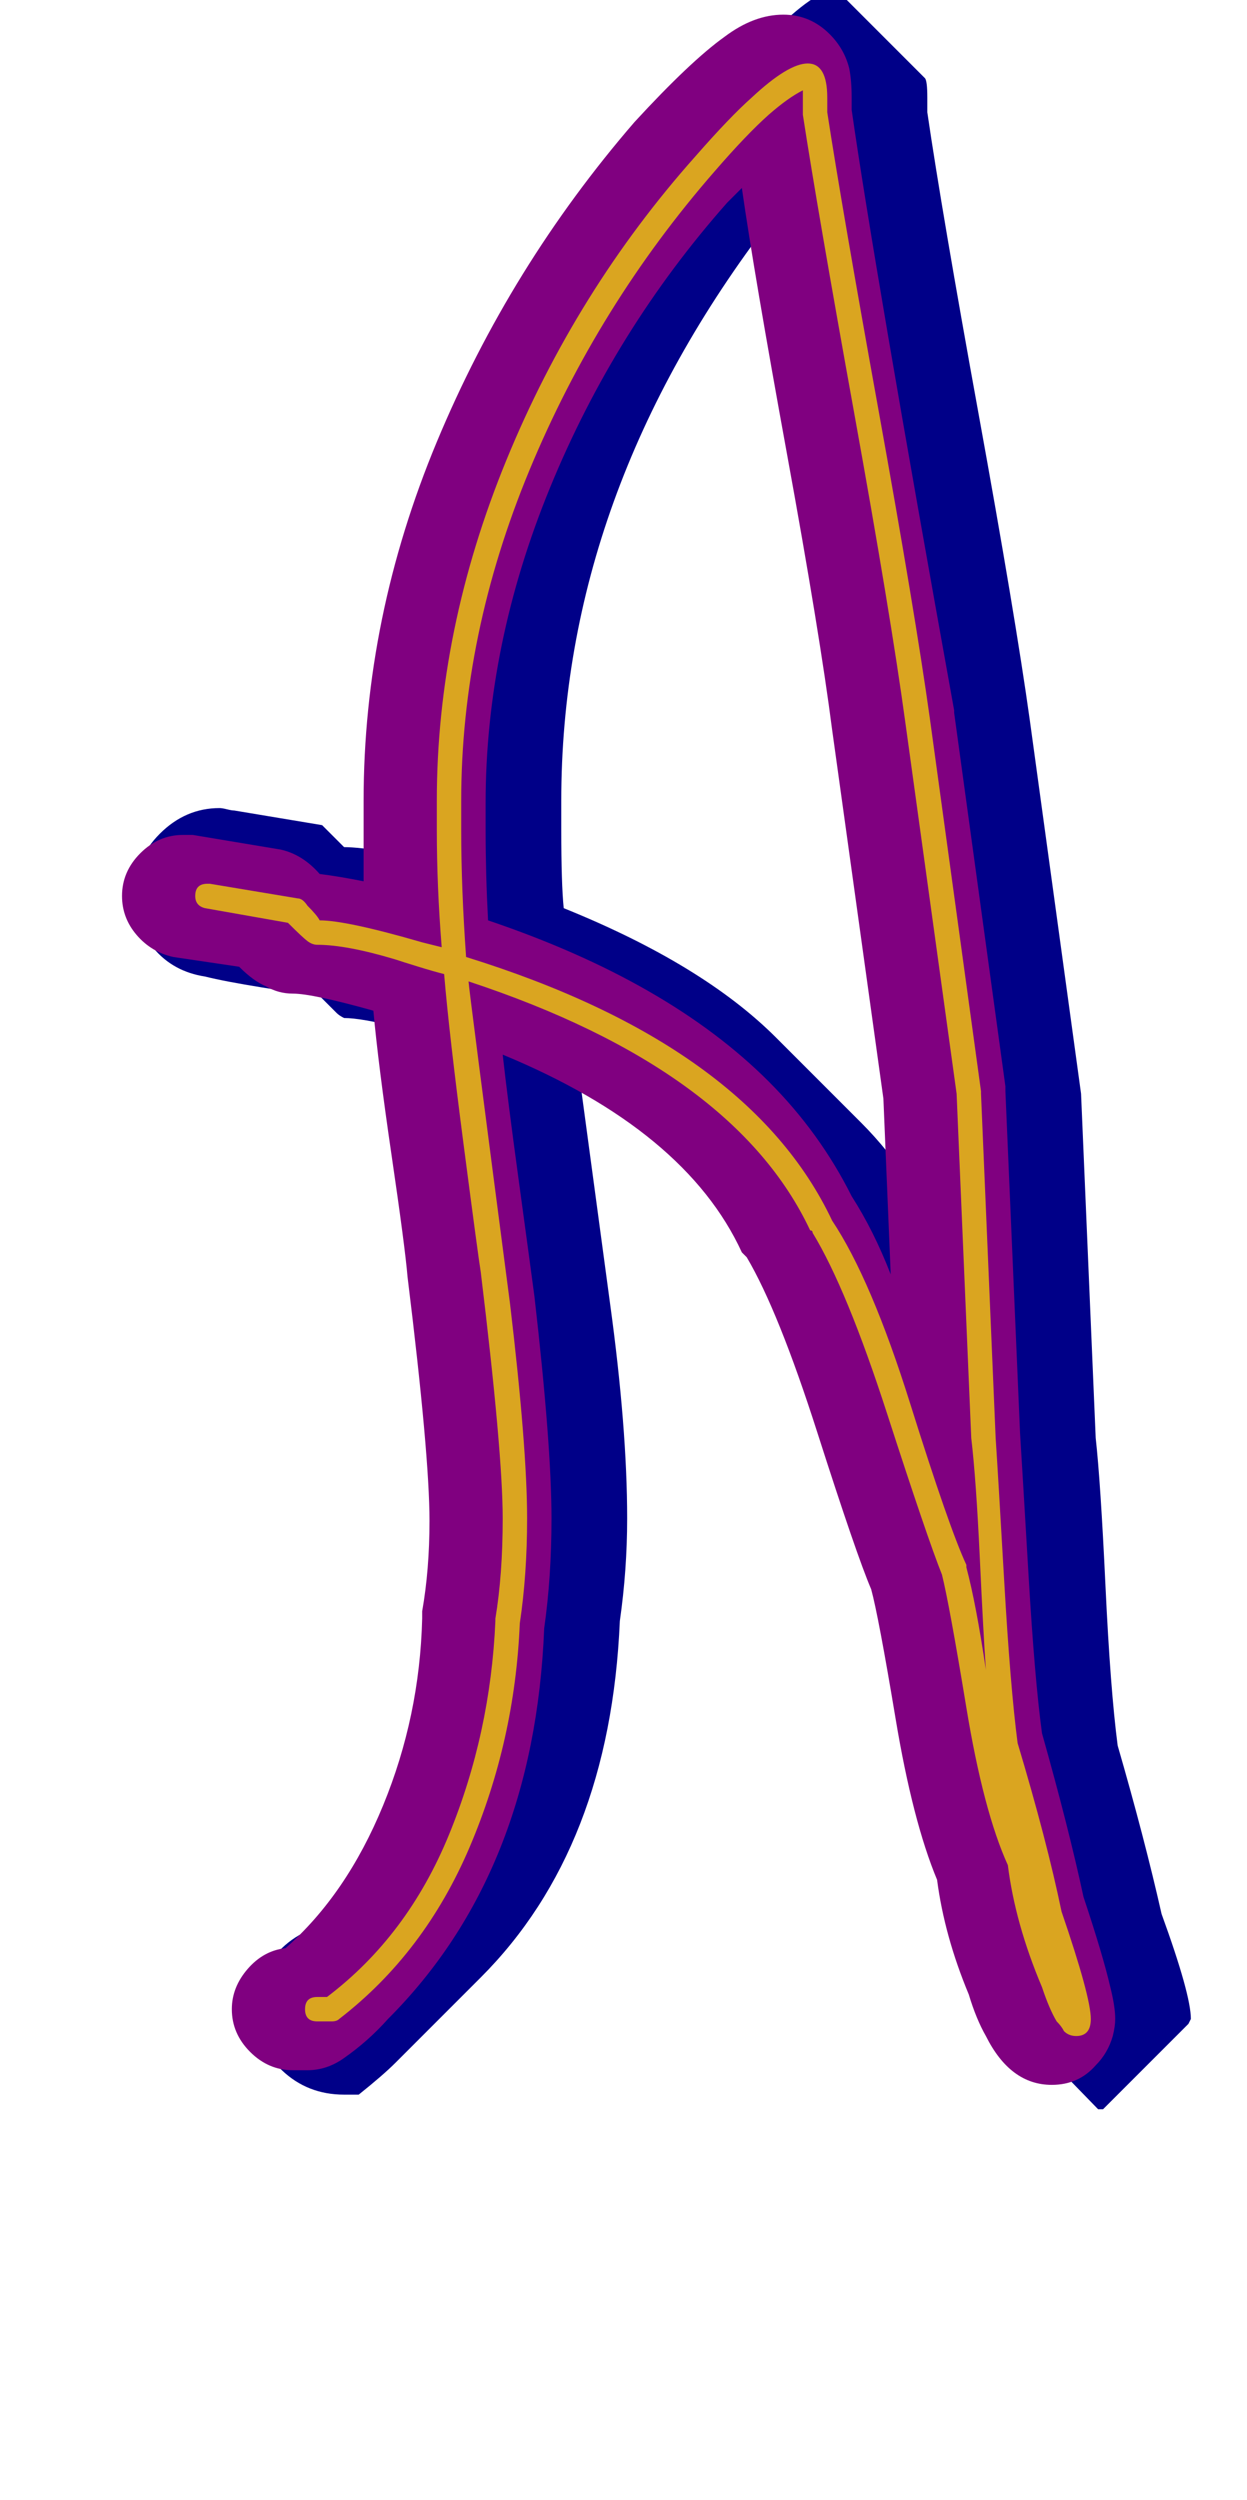 <svg xmlns="http://www.w3.org/2000/svg" id="glyph36" viewBox="0 0 511 1024">
  <defs/>
  <g transform="translate(0, 819)">
    <path fill="#000088" d="M141 39Q126 39 115.5 29Q105 19 105 4Q105 -11 115.5 -21Q126 -31 141 -31H145Q181 -83 183 -155Q186 -176 186 -197Q186 -225 177 -299Q175 -315 170.5 -348Q166 -381 164 -398Q148 -402 141 -402Q139 -403 138 -404L131 -411Q123 -412 107.5 -414.5Q92 -417 84 -419Q71 -421 63 -430.5Q55 -440 55 -453Q55 -467 65.5 -477.5Q76 -488 90 -488Q91 -488 93 -487.5Q95 -487 96 -487L132 -481L141 -472Q147 -472 159 -470V-479V-491Q159 -634 264 -752Q279 -768 316 -805Q334 -823 342 -823H343L379 -787Q380 -786 380 -779V-773Q386 -732 401 -649.5Q416 -567 422 -524L443 -371L449 -230Q451 -212 453 -169.5Q455 -127 458 -104Q469 -66 476 -35Q488 -2 488 8L487 10L452 45H450L415 9Q410 4 402.5 -16Q395 -36 393 -56Q383 -77 376 -120Q369 -163 366 -176Q360 -190 343.5 -241.5Q327 -293 312 -317Q306 -328 298 -340Q274 -358 238 -374Q240 -359 244 -329.5Q248 -300 250 -285Q257 -234 257 -197Q257 -176 254 -155Q250 -62 197 -9L162 26Q157 31 147 39ZM230 -491V-479Q230 -457 231 -447Q288 -424 318 -394L353 -359Q364 -348 374 -333L372 -371L351 -524Q346 -560 333.5 -628Q321 -696 316 -729Q230 -617 230 -491Z"/>
    <path fill="#800080" d="M149 -458Q149 -475 149 -491Q149 -566 179 -638Q209 -710 260 -769Q283 -794 297 -804Q309 -813 321 -813Q332 -813 340 -805Q346 -799 348 -791Q349 -786 349 -779Q349 -776 349 -774Q358 -711 391 -528Q391 -528 391 -527L412 -374Q412 -373 412 -372L418 -232Q419 -216 421.5 -173.5Q424 -131 427 -109Q438 -70 444 -42Q452 -18 455 -5Q457 3 457 8Q457 11 456 15Q454 22 449 27Q442 35 431 35Q414 35 404 15Q400 8 397 -2Q387 -26 384 -49Q374 -73 367 -115Q360 -157 357 -168Q351 -182 335 -232Q319 -282 306 -304Q305 -305 304 -306Q281 -356 206 -387Q208 -369 212.5 -336Q217 -303 219 -288Q226 -227 226 -197Q226 -173 223 -152Q219 -52 159 8Q151 17 141 24Q134 29 126 29H120Q110 29 102.5 21.5Q95 14 95 4Q95 -5 101.5 -12.5Q108 -20 117 -21Q142 -43 157 -79.5Q172 -116 173 -156Q173 -158 173 -159Q176 -176 176 -196Q176 -223 167 -296Q166 -308 160.5 -345.5Q155 -383 153 -405Q128 -412 120 -412Q114 -412 109 -415Q104 -417 98 -423L71 -427Q62 -429 56 -436Q50 -443 50 -452Q50 -462 57.5 -469.5Q65 -477 75 -477Q77 -477 79 -477L115 -471Q124 -469 131 -461Q139 -460 149 -458ZM199 -479Q199 -461 200 -442Q274 -417 315 -376Q336 -355 349 -329Q358 -315 365 -297L362 -369L341 -520Q336 -559 322.5 -633Q309 -707 304 -742Q301 -739 298 -736Q252 -684 225.5 -619.5Q199 -555 199 -490Q199 -489 199 -485Q199 -481 199 -479Z"/>
    <path fill="#daa520" d="M331 -793Q339 -793 339 -779Q339 -776 339 -773Q345 -734 360 -651Q375 -568 381 -525L402 -372Q402 -371 402 -371L408 -230Q409 -215 411.5 -171.5Q414 -128 417 -105Q429 -65 435 -36Q447 -1 447 8Q447 15 441 15Q438 15 436 13Q435 11 433 9Q430 4 427 -5Q416 -31 413 -55Q403 -77 396 -119.5Q389 -162 386 -174Q380 -189 363.5 -240Q347 -291 333 -314Q333 -315 332 -315Q301 -381 192 -417Q192 -415 209 -285Q216 -226 216 -197Q216 -174 213 -154Q211 -106 192.5 -62.5Q174 -19 139 8Q138 9 136 9H130Q125 9 125 4Q125 -1 130 -1H134Q167 -26 184 -67.5Q201 -109 203 -155Q203 -156 203 -156Q206 -174 206 -197Q206 -224 197 -298Q196 -304 190 -350Q184 -396 182 -420Q178 -421 171.5 -423Q165 -425 162 -426Q142 -432 130 -432Q128 -432 126 -433.5Q124 -435 118 -441L84 -447Q80 -448 80 -452Q80 -457 85 -457Q85 -457 86 -457L122 -451Q124 -451 126 -448Q130 -444 131 -442Q142 -442 173 -433Q177 -432 181 -431Q179 -456 179 -479Q179 -485 179 -491Q179 -561 207.5 -630.5Q236 -700 285 -755Q299 -771 308 -779Q323 -793 331 -793ZM329 -779Q329 -781 329 -782Q323 -779 315 -772Q306 -764 293 -749Q245 -694 217 -626.5Q189 -559 189 -491Q189 -489 189 -485Q189 -481 189 -479Q189 -455 191 -427Q307 -391 341 -319Q357 -295 373 -244Q389 -193 396 -178Q396 -178 396 -177Q400 -162 404 -135Q403 -149 401.5 -181Q400 -213 398 -230L392 -371L371 -523Q365 -567 350 -650Q335 -733 329 -772Q329 -773 329 -773Q329 -773 329 -775Q329 -777 329 -779Z"/>
  </g>
</svg>
